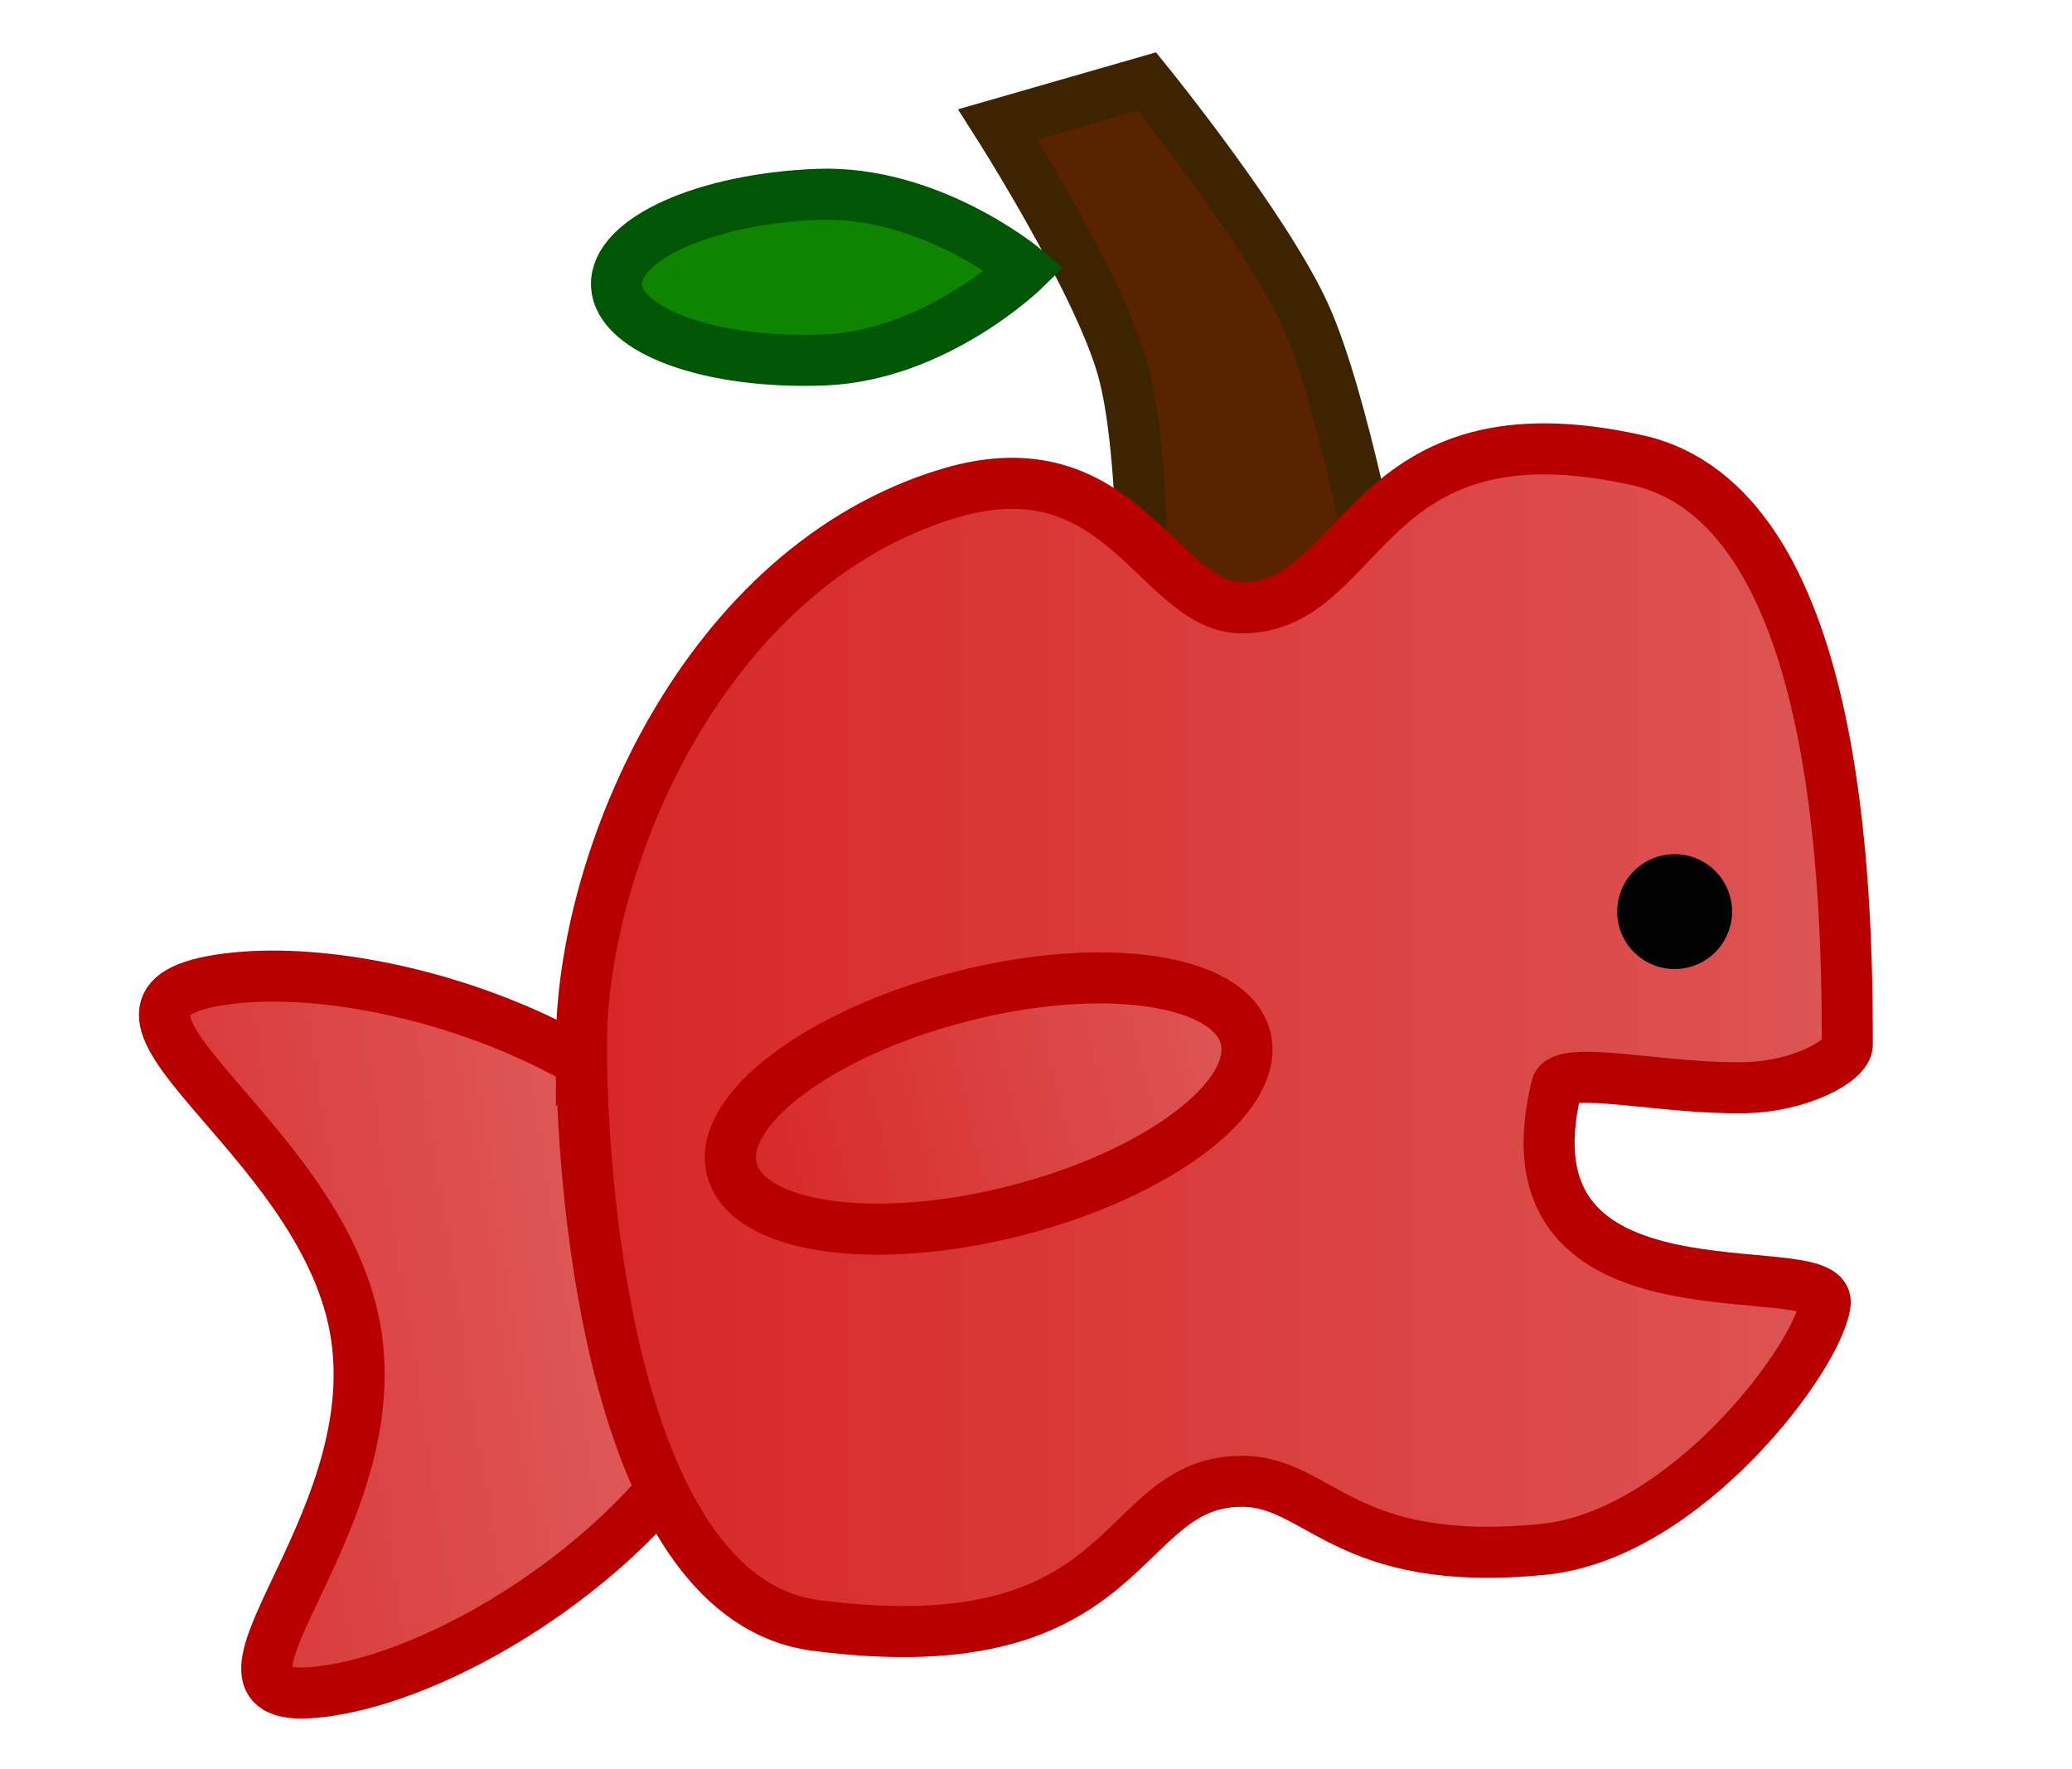 <svg version="1.1" xmlns="http://www.w3.org/2000/svg" xmlns:xlink="http://www.w3.org/1999/xlink" width="101.476" height="86.603" viewBox="0,0,101.476,86.603"><defs><linearGradient x1="217.775" y1="199.763" x2="187.665" y2="204.39" gradientUnits="userSpaceOnUse" id="color-1"><stop offset="0" stop-color="#de5656"/><stop offset="1" stop-color="#d72727"/></linearGradient><linearGradient x1="282.438" y1="187.848" x2="217.737" y2="187.848" gradientUnits="userSpaceOnUse" id="color-2"><stop offset="0" stop-color="#de5656"/><stop offset="1" stop-color="#d72727"/></linearGradient><linearGradient x1="250.261" y1="187.515" x2="225.105" y2="193.953" gradientUnits="userSpaceOnUse" id="color-3"><stop offset="0" stop-color="#de5656"/><stop offset="1" stop-color="#d72727"/></linearGradient></defs><g transform="translate(-189.262,-136.699)"><g data-paper-data="{&quot;isPaintingLayer&quot;:true}" fill-rule="nonzero" stroke-linecap="butt" stroke-linejoin="miter" stroke-miterlimit="10" stroke-dasharray="" stroke-dashoffset="0" style="mix-blend-mode: normal"><path d="M245.213,168.387c0,0 0.229,-9.297 -0.963,-13.603c-1.169,-4.224 -6.12,-11.993 -6.12,-11.993l7.297,-2.099c0,0 5.824,7.172 7.753,11.429c1.88,4.15 3.675,13.798 3.675,13.798z" data-paper-data="{&quot;index&quot;:null}" fill="#5a2300" stroke="#3d2300" stroke-width="2.5"/><path d="M225.796,198.531c1.477,9.61 -12.087,19.669 -20.402,20.946c-8.315,1.278 3.1,-7.759 1.251,-17.776c-1.765,-9.561 -14.913,-15.747 -6.598,-17.025c8.315,-1.278 24.273,4.245 25.749,13.855z" data-paper-data="{&quot;index&quot;:null}" fill="url(#color-1)" stroke="#b90000" stroke-width="2.5"/><path d="M217.737,187.848c0,-9.097 6.028,-23.398 18.002,-26.991c8.482,-2.545 10.244,5.606 14.349,5.606c6.093,0 5.842,-10.247 19.364,-7.229c9.876,2.204 10.282,20.831 10.282,28.614c0,0.788 -2.276,2.049 -5.009,2.11c-3.992,0.089 -8.959,-1.157 -9.232,-0.044c-2.991,12.202 13.431,8.072 13.158,10.593c-0.278,2.574 -6.827,11.362 -13.803,12.056c-9.8,0.975 -10.948,-3.331 -14.76,-3.331c-6.269,0 -5.089,9.1 -20.865,7.059c-9.834,-1.272 -11.485,-20.778 -11.485,-28.444z" data-paper-data="{&quot;index&quot;:null}" fill="url(#color-2)" stroke="#b90000" stroke-width="2.5"/><path d="M271.276,184.148c-1.554,0 -2.813,-1.26 -2.813,-2.813c0,-1.554 1.26,-2.813 2.813,-2.813c1.554,0 2.813,1.26 2.813,2.813c0,1.554 -1.26,2.813 -2.813,2.813z" data-paper-data="{&quot;index&quot;:null}" fill="#000000" stroke="none" stroke-width="0"/><path d="M225.105,193.953c-0.741,-2.894 4.29,-6.682 11.237,-8.46c6.947,-1.778 13.178,-0.873 13.919,2.022c0.741,2.894 -4.29,6.682 -11.237,8.46c-6.947,1.778 -13.178,0.873 -13.919,-2.022z" data-paper-data="{&quot;index&quot;:null}" fill="url(#color-3)" stroke="#b90000" stroke-width="2.5"/><path d="M229.616,154.324c-5.523,0.217 -10.072,-1.422 -10.16,-3.661c-0.088,-2.239 4.318,-4.23 9.841,-4.447c5.523,-0.217 10.16,3.661 10.16,3.661c0,0 -4.318,4.23 -9.841,4.447z" data-paper-data="{&quot;index&quot;:null}" fill="#0e8400" stroke="#005604" stroke-width="2.5"/><path d="M189.262,223.301v-86.603h101.476v86.603z" fill="none" stroke="none" stroke-width="0"/></g></g></svg>